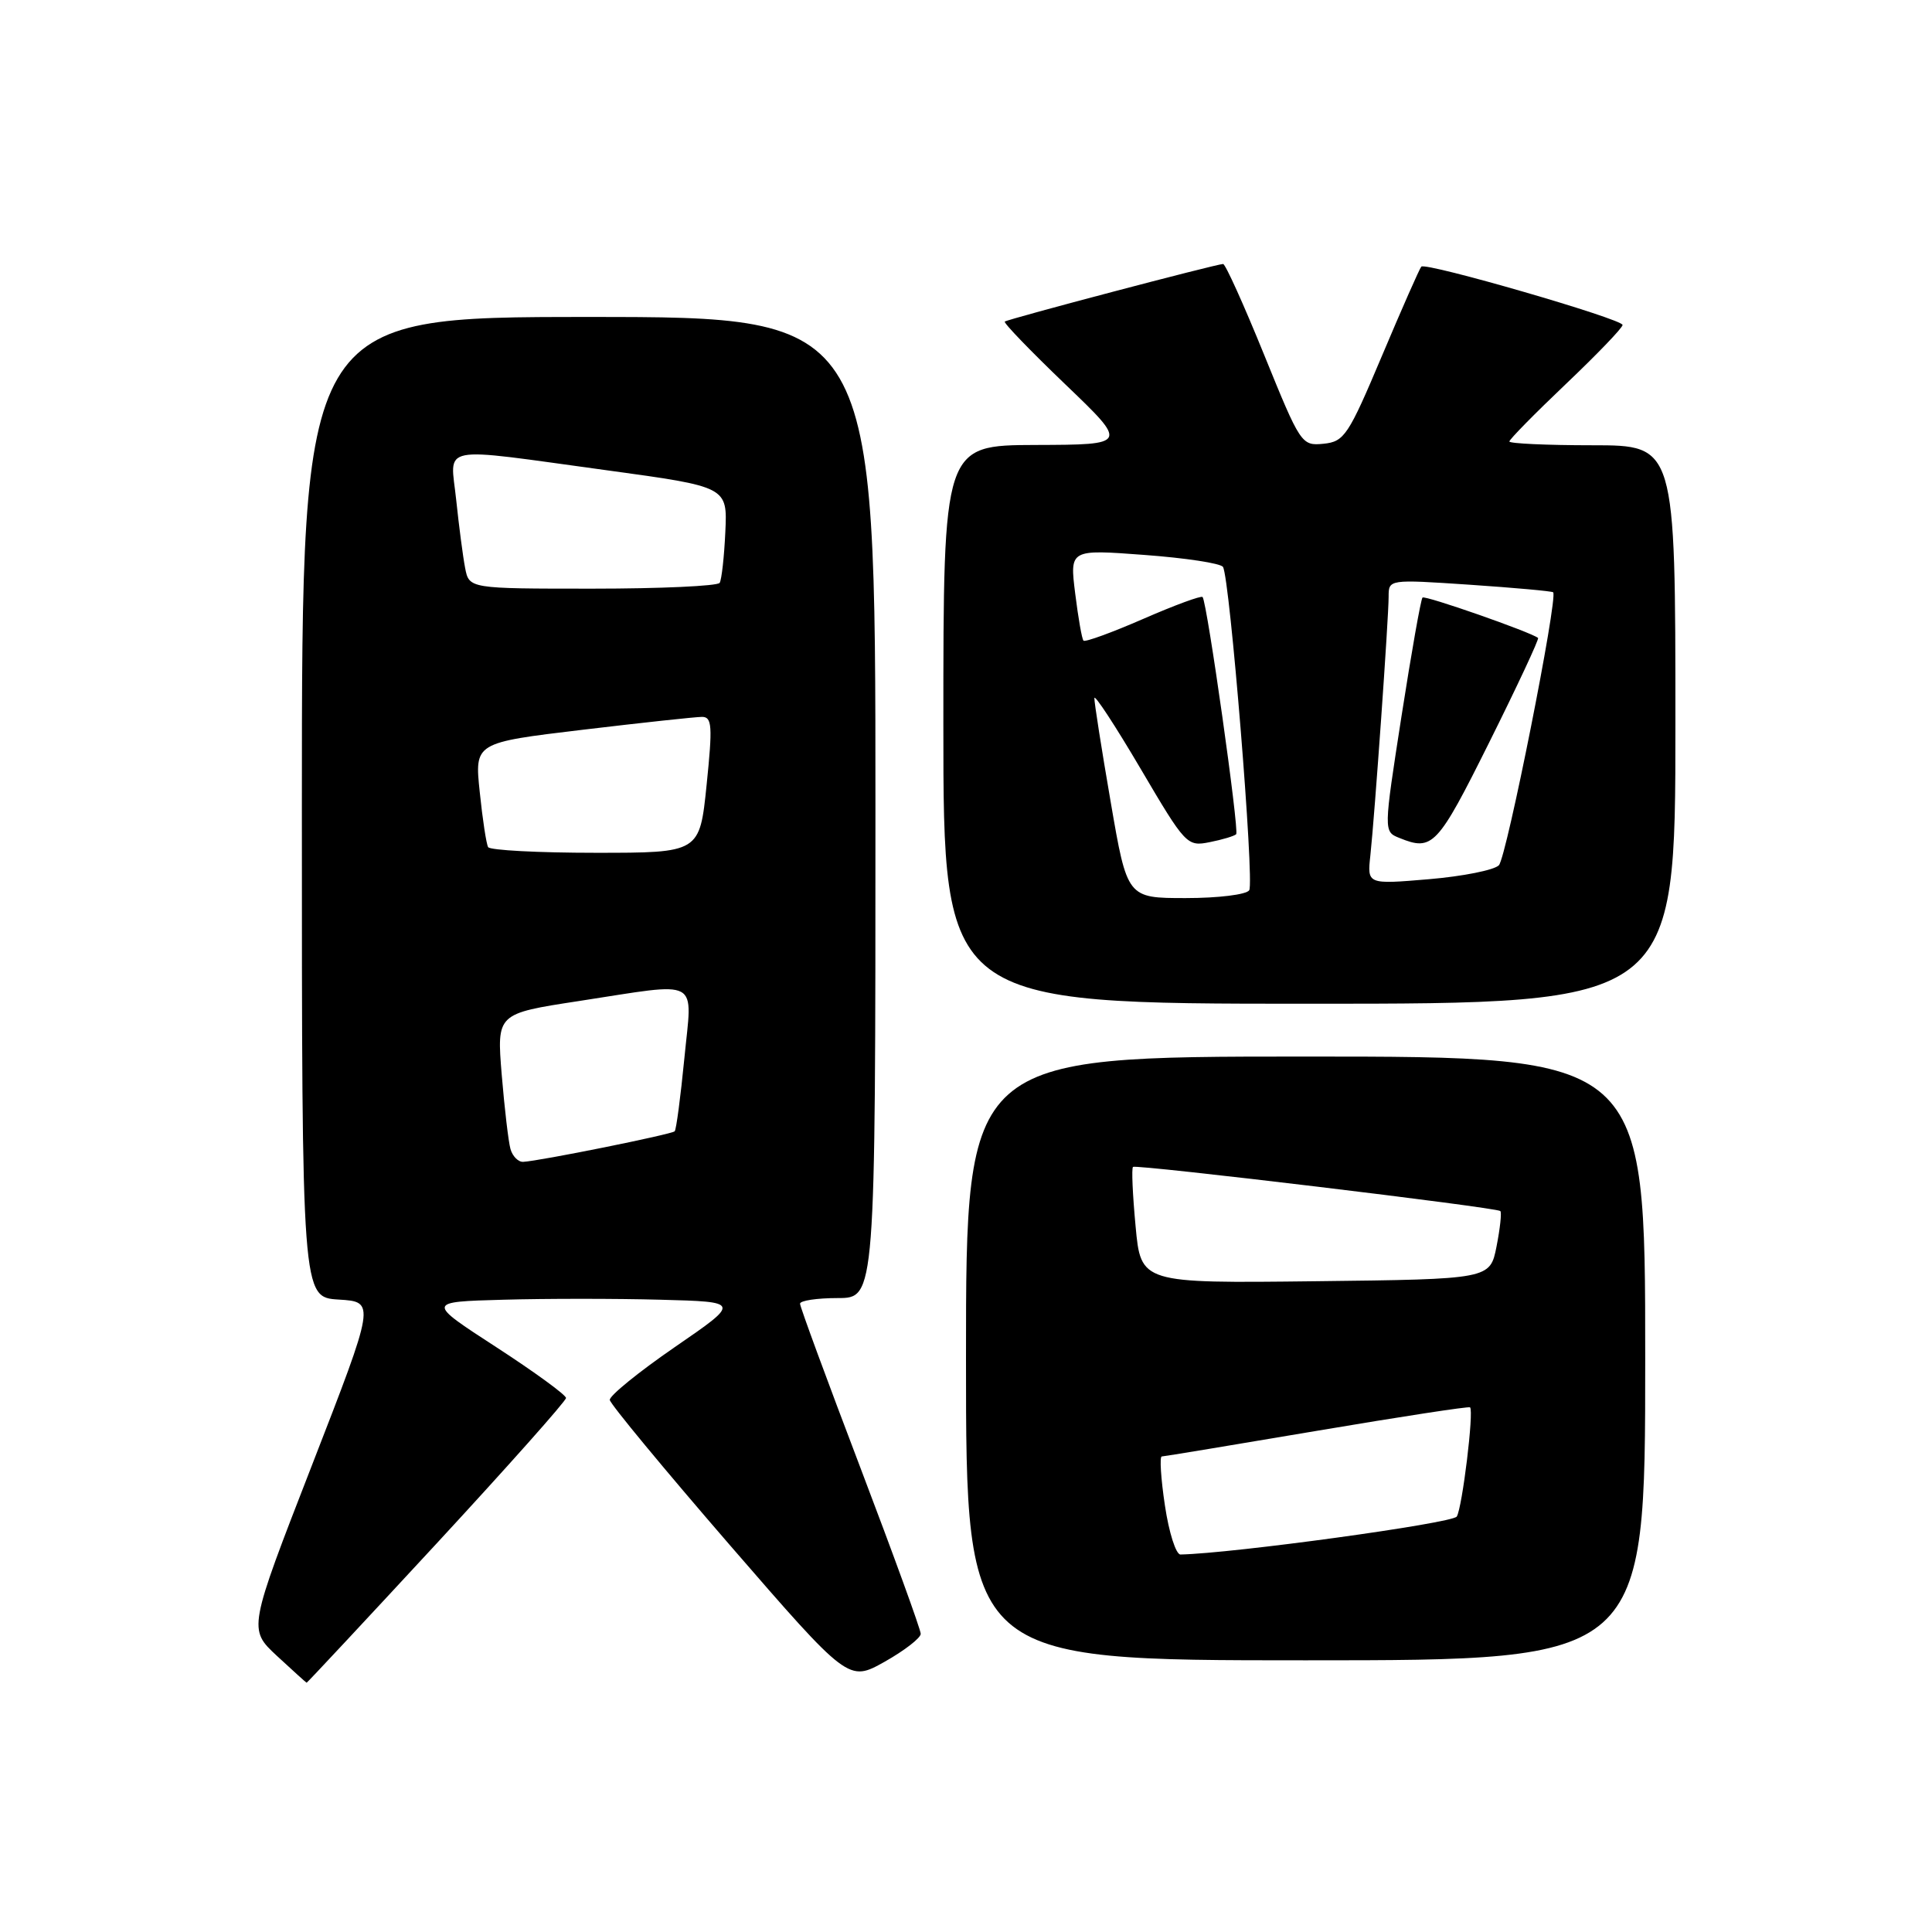 <?xml version="1.0" encoding="UTF-8" standalone="no"?>
<!DOCTYPE svg PUBLIC "-//W3C//DTD SVG 1.1//EN" "http://www.w3.org/Graphics/SVG/1.1/DTD/svg11.dtd" >
<svg xmlns="http://www.w3.org/2000/svg" xmlns:xlink="http://www.w3.org/1999/xlink" version="1.1" viewBox="0 0 256 256">
 <g >
 <path fill="currentColor"
d=" M 57.88 204.49 C 67.29 194.31 75.00 185.64 75.00 185.24 C 74.99 184.83 70.83 181.80 65.75 178.50 C 56.50 172.50 56.50 172.50 66.70 172.22 C 72.30 172.06 81.67 172.06 87.52 172.22 C 98.14 172.50 98.14 172.50 89.41 178.50 C 84.62 181.80 80.74 184.95 80.80 185.50 C 80.87 186.05 88.01 194.68 96.67 204.69 C 112.43 222.87 112.43 222.87 117.22 220.19 C 119.85 218.71 122.00 217.04 122.00 216.49 C 122.00 215.93 118.40 206.03 114.01 194.49 C 109.61 182.94 106.01 173.16 106.01 172.75 C 106.00 172.34 108.25 172.00 111.00 172.00 C 116.00 172.00 116.00 172.00 116.00 107.00 C 116.00 42.00 116.00 42.00 78.00 42.00 C 40.00 42.00 40.00 42.00 40.00 106.95 C 40.00 171.90 40.00 171.90 44.88 172.20 C 49.75 172.50 49.75 172.50 41.32 194.19 C 32.89 215.87 32.89 215.87 36.69 219.41 C 38.79 221.35 40.56 222.96 40.63 222.97 C 40.70 222.99 48.46 214.67 57.88 204.49 Z  M 218.00 180.00 C 218.00 140.00 218.00 140.00 173.00 140.00 C 128.00 140.00 128.00 140.00 128.00 180.00 C 128.00 220.00 128.00 220.00 173.00 220.00 C 218.00 220.00 218.00 220.00 218.00 180.00 Z  M 222.00 96.00 C 222.00 59.00 222.00 59.00 211.00 59.00 C 204.95 59.00 200.00 58.77 200.00 58.50 C 200.00 58.22 203.38 54.79 207.50 50.87 C 211.62 46.95 215.00 43.44 215.00 43.06 C 215.00 42.27 188.95 34.72 188.33 35.33 C 188.11 35.56 185.77 40.86 183.13 47.12 C 178.66 57.72 178.13 58.52 175.37 58.80 C 172.46 59.09 172.32 58.87 167.52 47.05 C 164.83 40.42 162.38 34.99 162.07 34.98 C 161.28 34.96 133.59 42.26 133.14 42.61 C 132.94 42.77 136.54 46.50 141.14 50.91 C 149.50 58.92 149.50 58.92 137.25 58.96 C 125.00 59.00 125.00 59.00 125.00 96.00 C 125.00 133.00 125.00 133.00 173.50 133.00 C 222.00 133.00 222.00 133.00 222.00 96.00 Z  M 67.64 152.25 C 67.37 151.29 66.85 146.86 66.48 142.40 C 65.82 134.31 65.82 134.31 76.66 132.65 C 93.12 130.13 91.73 129.38 90.68 140.25 C 90.18 145.34 89.61 149.68 89.40 149.90 C 89.02 150.31 71.45 153.85 69.32 153.95 C 68.67 153.98 67.91 153.21 67.64 152.25 Z  M 64.68 112.25 C 64.44 111.84 63.94 108.56 63.57 104.96 C 62.88 98.41 62.88 98.41 77.19 96.70 C 85.06 95.76 92.19 94.99 93.03 94.99 C 94.35 95.00 94.43 96.20 93.63 104.00 C 92.71 113.00 92.71 113.00 78.92 113.00 C 71.33 113.00 64.92 112.66 64.68 112.25 Z  M 61.63 75.25 C 61.34 73.74 60.81 69.69 60.45 66.25 C 59.68 58.81 57.64 59.21 80.45 62.32 C 96.39 64.50 96.39 64.50 96.11 70.48 C 95.96 73.77 95.62 76.81 95.36 77.23 C 95.10 77.65 87.52 78.00 78.52 78.00 C 62.16 78.00 62.16 78.00 61.63 75.25 Z  M 154.36 199.50 C 153.82 195.93 153.64 192.99 153.94 192.99 C 154.25 192.98 163.50 191.45 174.50 189.59 C 185.50 187.73 194.63 186.33 194.79 186.48 C 195.32 186.97 193.76 199.77 193.03 200.95 C 192.48 201.84 163.34 205.84 156.42 205.98 C 155.82 205.99 154.89 203.07 154.36 199.50 Z  M 150.47 162.47 C 150.08 158.31 149.92 154.78 150.13 154.62 C 150.59 154.26 198.33 159.99 198.80 160.47 C 199.00 160.66 198.77 162.77 198.30 165.16 C 197.44 169.50 197.44 169.50 174.31 169.77 C 151.17 170.04 151.17 170.04 150.47 162.47 Z  M 147.17 106.25 C 145.96 99.24 144.99 93.05 145.01 92.50 C 145.02 91.95 147.78 96.16 151.13 101.85 C 157.09 111.98 157.29 112.19 160.29 111.59 C 161.97 111.26 163.55 110.78 163.80 110.54 C 164.23 110.11 159.96 79.88 159.35 79.11 C 159.18 78.89 155.65 80.19 151.50 82.00 C 147.35 83.81 143.78 85.11 143.57 84.89 C 143.36 84.68 142.87 81.87 142.47 78.65 C 141.74 72.79 141.74 72.79 151.62 73.53 C 157.05 73.93 161.75 74.64 162.05 75.12 C 162.96 76.53 166.23 116.83 165.53 117.96 C 165.17 118.54 161.43 119.00 157.12 119.00 C 149.36 119.00 149.36 119.00 147.17 106.25 Z  M 181.58 113.35 C 182.16 107.98 184.00 81.88 184.00 79.07 C 184.00 76.76 184.00 76.76 194.75 77.48 C 200.66 77.88 205.63 78.33 205.80 78.48 C 206.48 79.12 199.63 113.60 198.61 114.65 C 198.00 115.29 193.82 116.12 189.33 116.50 C 181.16 117.19 181.16 117.19 181.58 113.35 Z  M 197.32 98.39 C 201.05 90.90 203.97 84.66 203.80 84.53 C 202.80 83.74 188.81 78.85 188.49 79.18 C 188.27 79.40 187.02 86.47 185.71 94.88 C 183.33 110.19 183.33 110.19 185.42 111.03 C 189.83 112.82 190.46 112.15 197.32 98.39 Z "/>
</g>
</svg>